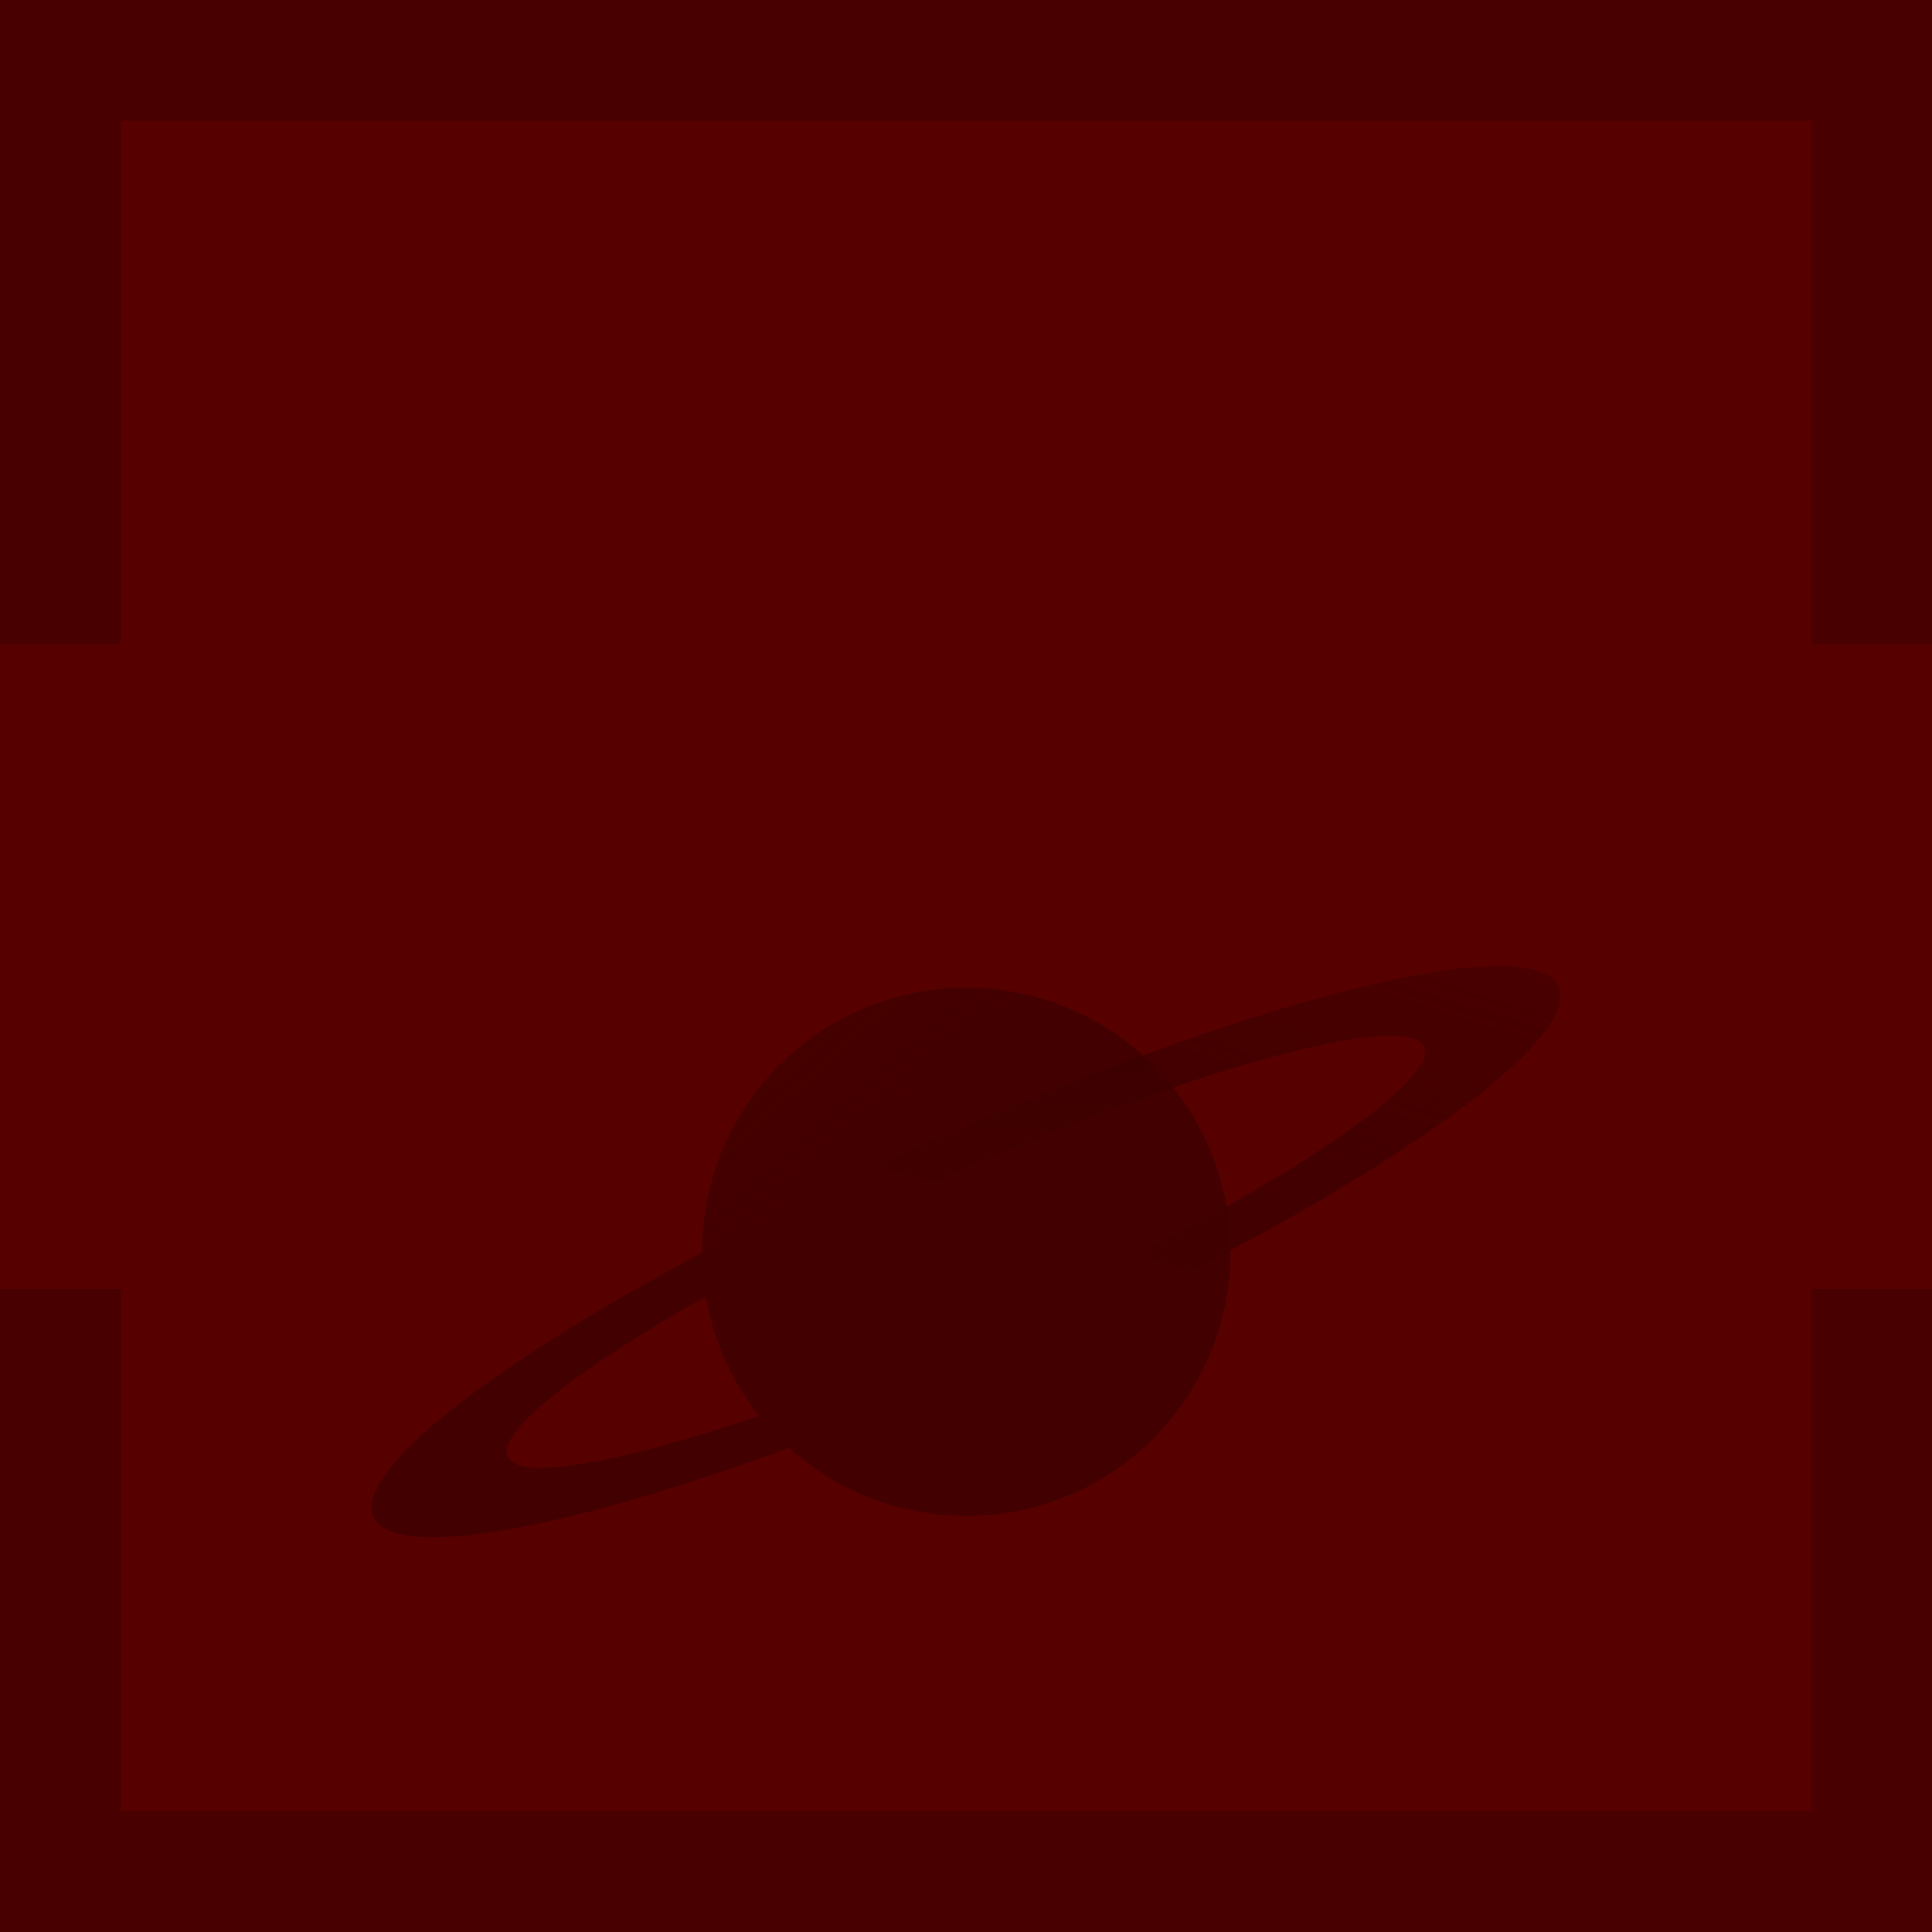 <?xml version="1.0" encoding="UTF-8" standalone="no"?>
<!-- Created with Inkscape (http://www.inkscape.org/) -->

<svg
   xmlns:dc="http://purl.org/dc/elements/1.1/"
   xmlns:cc="http://creativecommons.org/ns#"
   xmlns:rdf="http://www.w3.org/1999/02/22-rdf-syntax-ns#"
   xmlns:svg="http://www.w3.org/2000/svg"
   xmlns="http://www.w3.org/2000/svg"
   xmlns:xlink="http://www.w3.org/1999/xlink"
   xmlns:sodipodi="http://sodipodi.sourceforge.net/DTD/sodipodi-0.dtd"
   xmlns:inkscape="http://www.inkscape.org/namespaces/inkscape"
   width="128"
   height="128"
   id="svg2"
   version="1.1"
   inkscape:version="0.48.3.1 r9886"
   sodipodi:docname="lag.svg"
   inkscape:export-xdpi="90"
   inkscape:export-ydpi="90"
   enable-background="new">
  <defs
     id="defs4">
    <filter
       id="filter3834"
       inkscape:label="Noise transparency"
       inkscape:menu="ABCs"
       inkscape:menu-tooltip="Basic noise transparency texture"
       color-interpolation-filters="sRGB">
      <feTurbulence
         id="feTurbulence3836"
         type="fractalNoise"
         numOctaves="5"
         baseFrequency="0.02"
         result="result1" />
      <feComposite
         id="feComposite3838"
         in2="result1"
         operator="in"
         result="result2"
         in="SourceGraphic" />
      <feColorMatrix
         id="feColorMatrix3840"
         result="result3"
         values="1 0 0 0 0 0 1 0 0 0 0 0 1 0 0 0 0 0 3 -1 "
         in="result2" />
    </filter>
    <linearGradient
       id="linearGradient3852-7">
      <stop
         style="stop-color:#a40000;stop-opacity:1;"
         offset="0"
         id="stop3854-2" />
      <stop
         style="stop-color:#2e3436;stop-opacity:0;"
         offset="1"
         id="stop3856-7" />
    </linearGradient>
    <linearGradient
       gradientTransform="translate(-0.008,-915.508)"
       inkscape:collect="always"
       xlink:href="#linearGradient3868-0"
       id="linearGradient3874-7"
       x1="71.518"
       y1="999.684"
       x2="84.911"
       y2="956.737"
       gradientUnits="userSpaceOnUse" />
    <linearGradient
       id="linearGradient3868-0">
      <stop
         style="stop-color:#a40000;stop-opacity:1;"
         offset="0"
         id="stop3870-9" />
      <stop
         style="stop-color:#2e3436;stop-opacity:0;"
         offset="1"
         id="stop3872-6" />
    </linearGradient>
    <linearGradient
       y2="12.209"
       x2="30.682"
       y1="62.401"
       x1="67.836"
       gradientUnits="userSpaceOnUse"
       id="linearGradient3896"
       xlink:href="#linearGradient3852-7"
       inkscape:collect="always" />
    <filter
       inkscape:collect="always"
       id="filter4023">
      <feBlend
         inkscape:collect="always"
         mode="multiply"
         in2="BackgroundImage"
         id="feBlend4025" />
    </filter>
    <filter
       inkscape:collect="always"
       id="filter4251">
      <feBlend
         inkscape:collect="always"
         mode="multiply"
         in2="BackgroundImage"
         id="feBlend4253" />
    </filter>
  </defs>
  <sodipodi:namedview
     id="base"
     pagecolor="#000000"
     bordercolor="#666666"
     borderopacity="1.0"
     inkscape:pageopacity="0"
     inkscape:pageshadow="2"
     inkscape:zoom="3.959798"
     inkscape:cx="-53.995626"
     inkscape:cy="57.573268"
     inkscape:document-units="px"
     inkscape:current-layer="svg2"
     showgrid="false"
     inkscape:window-width="1920"
     inkscape:window-height="993"
     inkscape:window-x="0"
     inkscape:window-y="27"
     inkscape:window-maximized="1"
     showguides="true"
     inkscape:guide-bbox="true" />
  <g
     inkscape:label="Noise"
     inkscape:groupmode="layer"
     id="layer1"
     transform="translate(0,-924.362)">
    <rect
       style="fill:#ef2929;fill-opacity:1;stroke:none"
       id="rect5079"
       width="128"
       height="128"
       x="0"
       y="924.362"
       ry="0"
       rx="0" />
    <rect
       style="fill:#a40000;fill-opacity:1;stroke:none;filter:url(#filter3834)"
       id="rect5079-1"
       width="128"
       height="128"
       x="0"
       y="924.362"
       ry="0"
       rx="0" />
  </g>
  <g
     inkscape:groupmode="layer"
     id="layer3"
     inkscape:label="Darken"
     style="display:inline;filter:url(#filter4023)">
    <rect
       style="fill:#888a85;fill-opacity:1;stroke:none"
       id="rect3969"
       width="128"
       height="128"
       x="0"
       y="0" />
  </g>
  <g
     inkscape:groupmode="layer"
     id="layer2"
     inkscape:label="Planet"
     style="opacity:0.64;display:inline;filter:url(#filter4251)">
    <path
       sodipodi:type="arc"
       style="fill:url(#linearGradient3896);fill-opacity:1;stroke:none"
       id="path5081"
       sodipodi:cx="62.881996"
       sodipodi:cy="59.940971"
       sodipodi:rx="22.475895"
       sodipodi:ry="18.561554"
       d="m 85.358,59.941 a 22.476,18.562 0 1 1 -44.952,0 22.476,18.562 0 1 1 44.952,0 z"
       transform="matrix(0.779,0,0,0.943,15.031,26.415)" />
    <path
       style="fill:url(#linearGradient3874-7);fill-opacity:1;stroke:none"
       d="m 60.872,75.978 c -10.372,4.642 -19.514,9.554 -26.145,13.95 -6.63,4.396 -10.929,8.474 -9.991,10.572 0.939,2.097 6.841,1.601 14.537,-0.414 7.696,-2.015 17.45,-5.56 27.822,-10.202 10.372,-4.642 19.543,-9.567 26.173,-13.963 6.63,-4.396 10.933,-8.467 9.994,-10.564 -0.939,-2.097 -6.844,-1.609 -14.54,0.406 -7.696,2.015 -17.478,5.573 -27.851,10.215 z m 1.047,2.339 c 8.851,-3.961 17.088,-6.914 22.926,-8.443 5.839,-1.529 8.998,-1.62 9.49,-0.522 0.491,1.098 -1.685,3.386 -6.715,6.721 -5.03,3.335 -12.72,7.51 -21.571,11.471 -8.851,3.961 -17.059,6.901 -22.898,8.43 -5.839,1.529 -9.024,1.64 -9.515,0.542 -0.491,-1.098 1.71,-3.406 6.74,-6.742 5.03,-3.335 12.691,-7.498 21.542,-11.459 z"
       id="path5087"
       inkscape:connector-curvature="0" />
    <path
       style="opacity:0.75;fill:#a40000;fill-opacity:1;stroke:none;display:inline"
       d="M 0,85.4 0,128 l 8,0 112,0 8,0 0,-42.6 -8,0 L 120,120 8,120 8,85.4 z"
       id="rect4070"
       inkscape:connector-curvature="0"
       sodipodi:nodetypes="ccccccccccc" />
    <path
       inkscape:connector-curvature="0"
       style="opacity:0.75;fill:#a40000;fill-opacity:1;stroke:none;display:inline"
       d="m 0,42.7 0,-42.7 8,0 112,0 8,0 0,42.7 -8,0 0,-34.7 -112,0 0,34.7 z"
       id="rect4070-3"
       sodipodi:nodetypes="ccccccccccc" />
  </g>
</svg>
